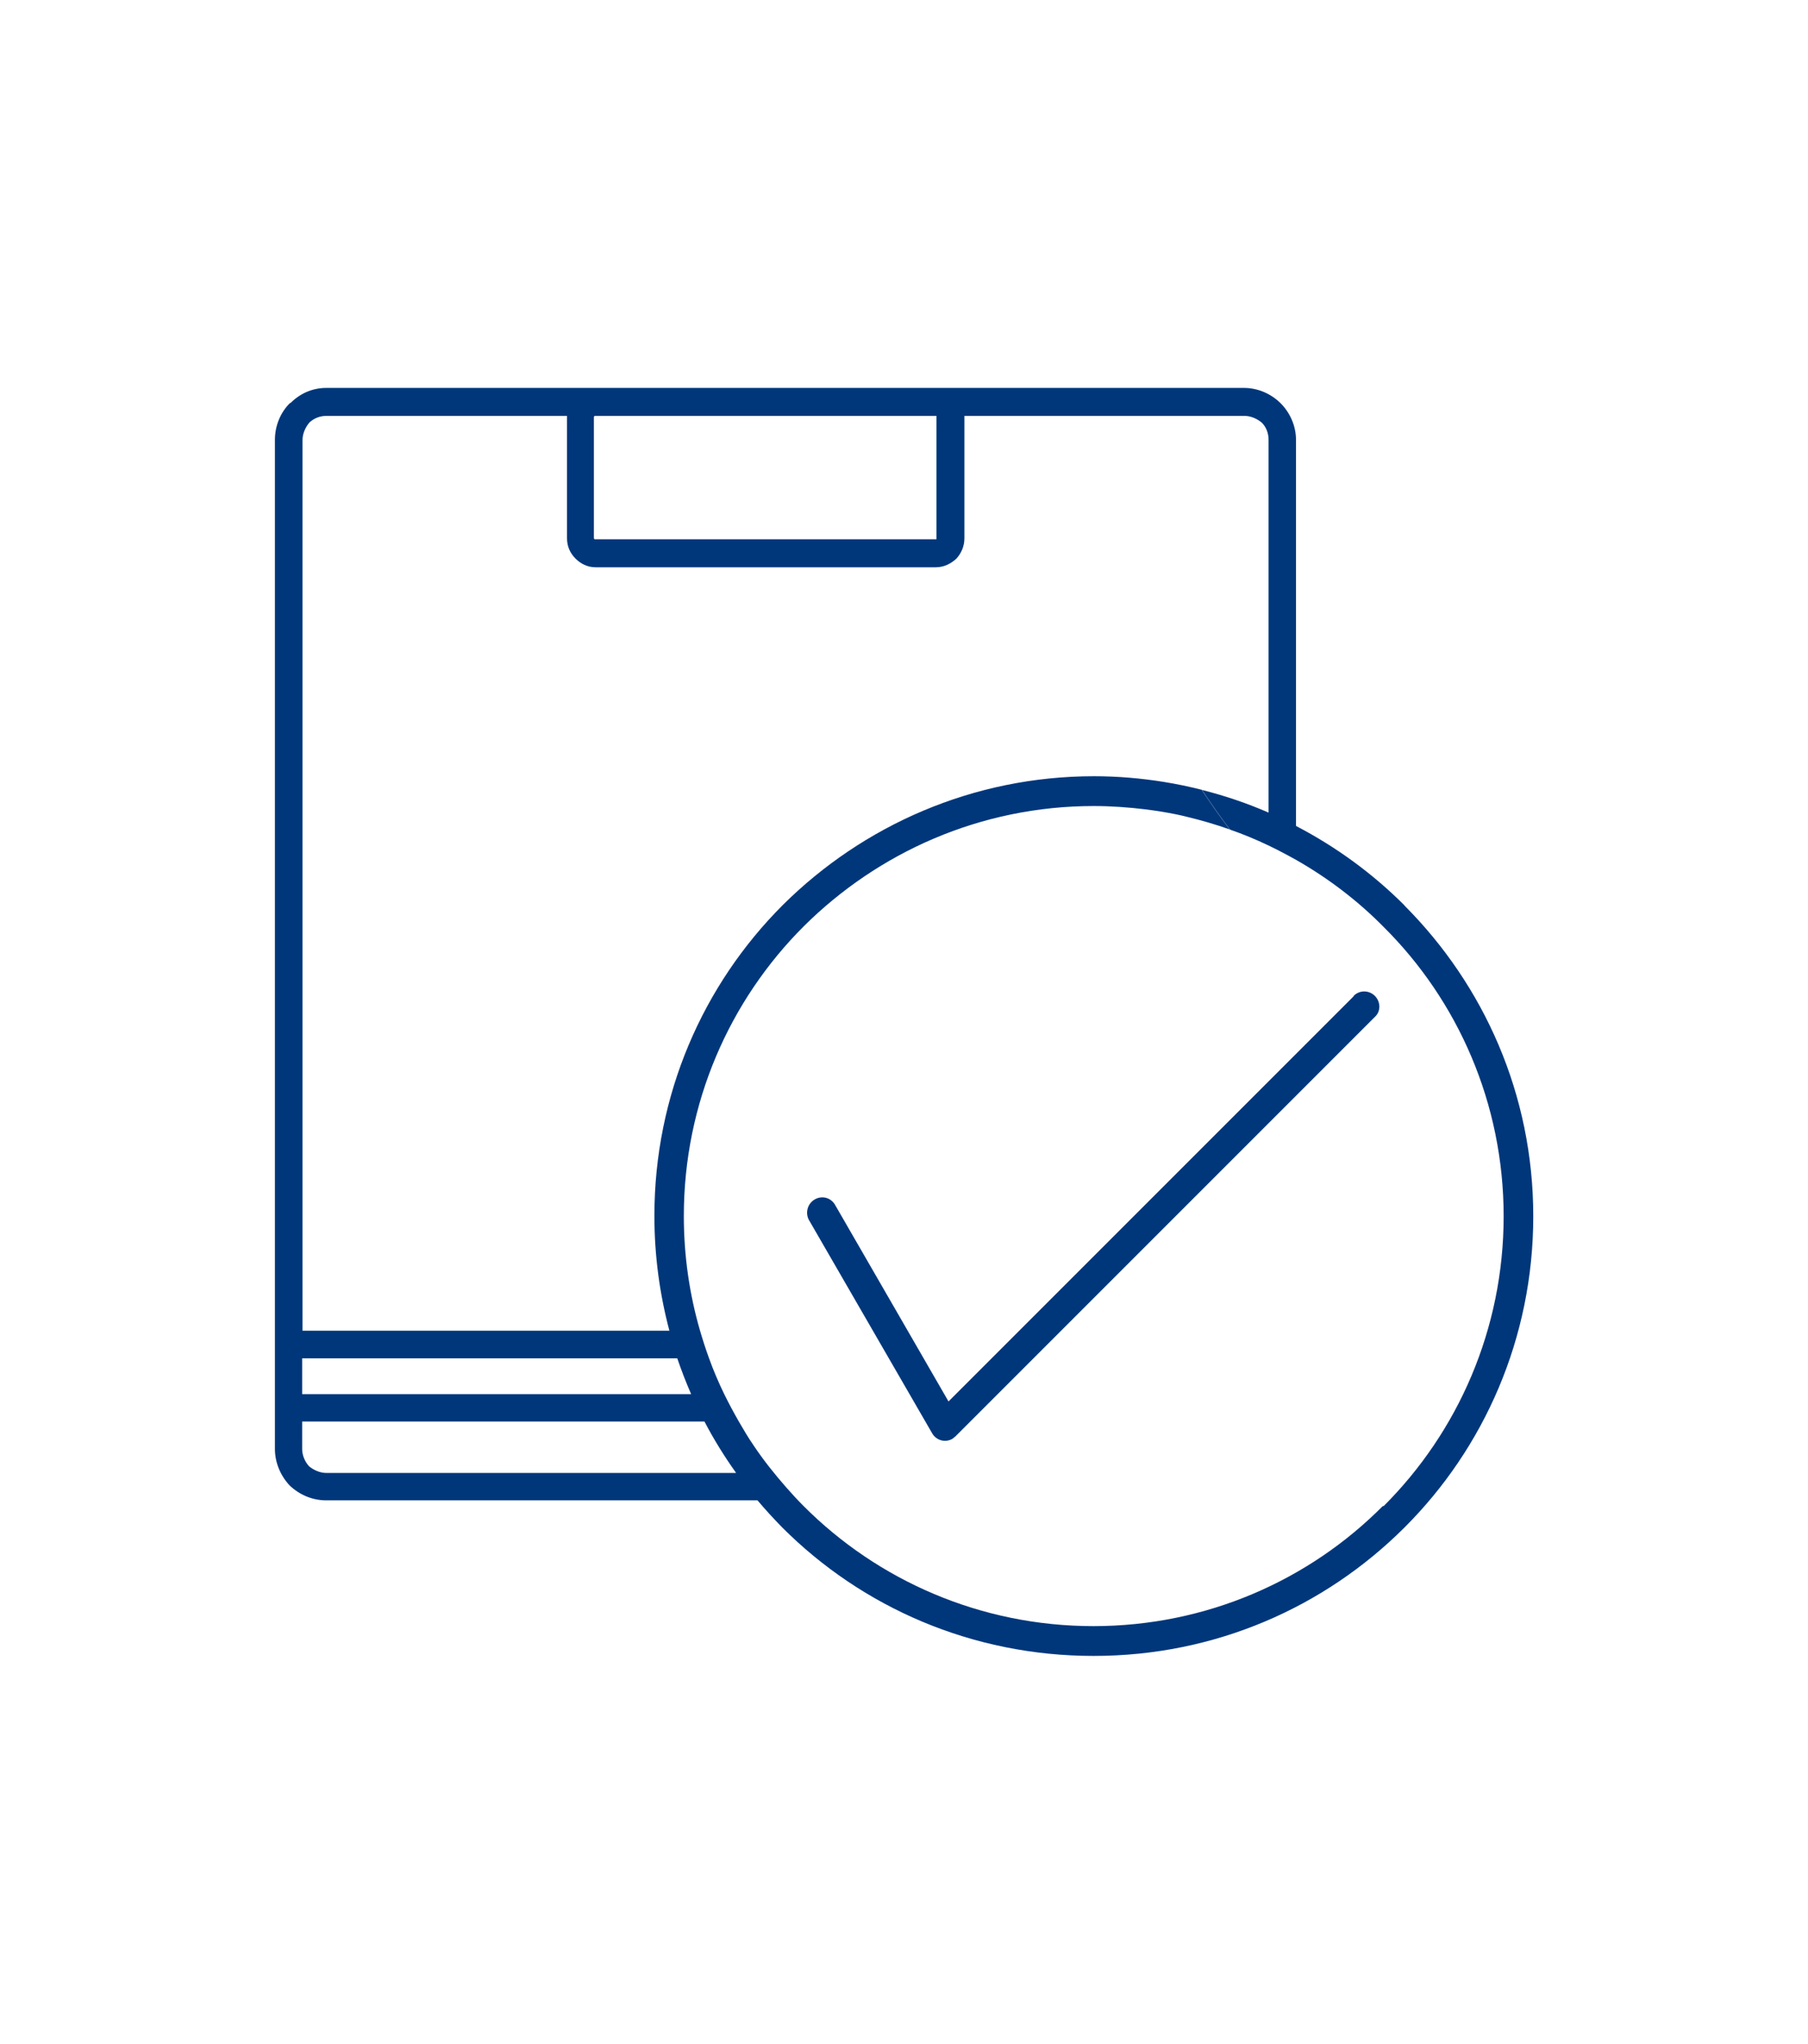 <?xml version="1.0" encoding="UTF-8"?>
<svg id="Capa_1" xmlns="http://www.w3.org/2000/svg" version="1.1" viewBox="0 0 98.91 111.79">
  <!-- Generator: Adobe Illustrator 29.7.1, SVG Export Plug-In . SVG Version: 2.1.1 Build 8)  -->
  <defs>
    <style>
      .st0 {
        fill: #00377b;
      }
    </style>
  </defs>
  <path class="st0" d="M74.06,54.49l-22.17,22.17-6.21-10.76c-.23-.39-.71-.52-1.11-.29-.39.23-.52.71-.33,1.1l6.76,11.7c.23.39.72.52,1.11.29l.16-.13,22.95-22.95c.32-.29.32-.81,0-1.14-.33-.33-.85-.33-1.17,0ZM76.83,49.52c-1.74-1.74-3.74-3.2-5.93-4.34h0s0,0,0,0v-21.12c0-.78-.34-1.5-.84-2-.5-.5-1.22-.84-2-.84H17.84c-.75,0-1.43.31-1.93.81l-.06.03c-.5.5-.81,1.22-.81,2v55.2c0,.75.31,1.47.81,2,.53.5,1.22.81,2,.81h23.59c.43.51.89,1.01,1.36,1.49,4.36,4.36,10.37,7.02,17.03,7.02s12.64-2.67,17-7.02c4.36-4.35,7.05-10.37,7.05-17.03s-2.7-12.64-7.05-17ZM32.49,22.81l.03-.06h18.71v6.75h-18.71l-.03-.06v-6.63ZM16.53,74.3h20.52c.23.67.48,1.32.76,1.96h-21.28v-1.96ZM17.84,80.57c-.34,0-.69-.16-.94-.37-.22-.25-.37-.59-.37-.94v-1.5h22.01c.51.98,1.09,1.91,1.73,2.81h-22.43ZM75.65,82.38c-4.03,4.06-9.65,6.57-15.83,6.57s-11.8-2.5-15.86-6.57c-.33-.33-.64-.67-.94-1.01-.64-.73-1.25-1.49-1.79-2.3-.29-.42-.55-.86-.81-1.31-.28-.49-.55-.99-.8-1.5-.31-.64-.59-1.29-.83-1.96-.18-.49-.34-.99-.49-1.5-.58-1.99-.89-4.1-.89-6.28,0-6.18,2.5-11.8,6.57-15.86,4.06-4.03,9.65-6.57,15.86-6.57.95,0,1.89.07,2.81.18.56.07,1.12.16,1.67.27.21.04.41.09.61.14.8.19,1.58.42,2.34.69-.52-.69-1.03-1.41-1.53-2.17-.68-.17-1.38-.32-2.08-.43-1.24-.2-2.52-.31-3.81-.31-6.63,0-12.64,2.7-17,7.02l-.03.03c-4.36,4.36-7.02,10.37-7.02,17,0,2.18.29,4.28.82,6.28h-20.07V24.06c0-.34.16-.69.37-.94l.03-.03c.25-.22.56-.34.9-.34h13.17s0,.04,0,.06v6.63c0,.44.16.81.47,1.12.28.28.65.47,1.09.47h18.62c.44,0,.81-.19,1.12-.47.28-.31.44-.69.44-1.12v-6.63s0-.04,0-.06h15.33c.34,0,.69.16.94.37.25.25.37.59.37.94v20.39c-1.17-.51-2.38-.92-3.64-1.24.5.76,1.01,1.48,1.53,2.17.72.25,1.42.54,2.11.87.52.25,1.03.52,1.53.8h0c1.75,1,3.36,2.23,4.76,3.65,4.06,4.03,6.57,9.65,6.57,15.83s-2.5,11.8-6.57,15.86Z"/>
</svg>